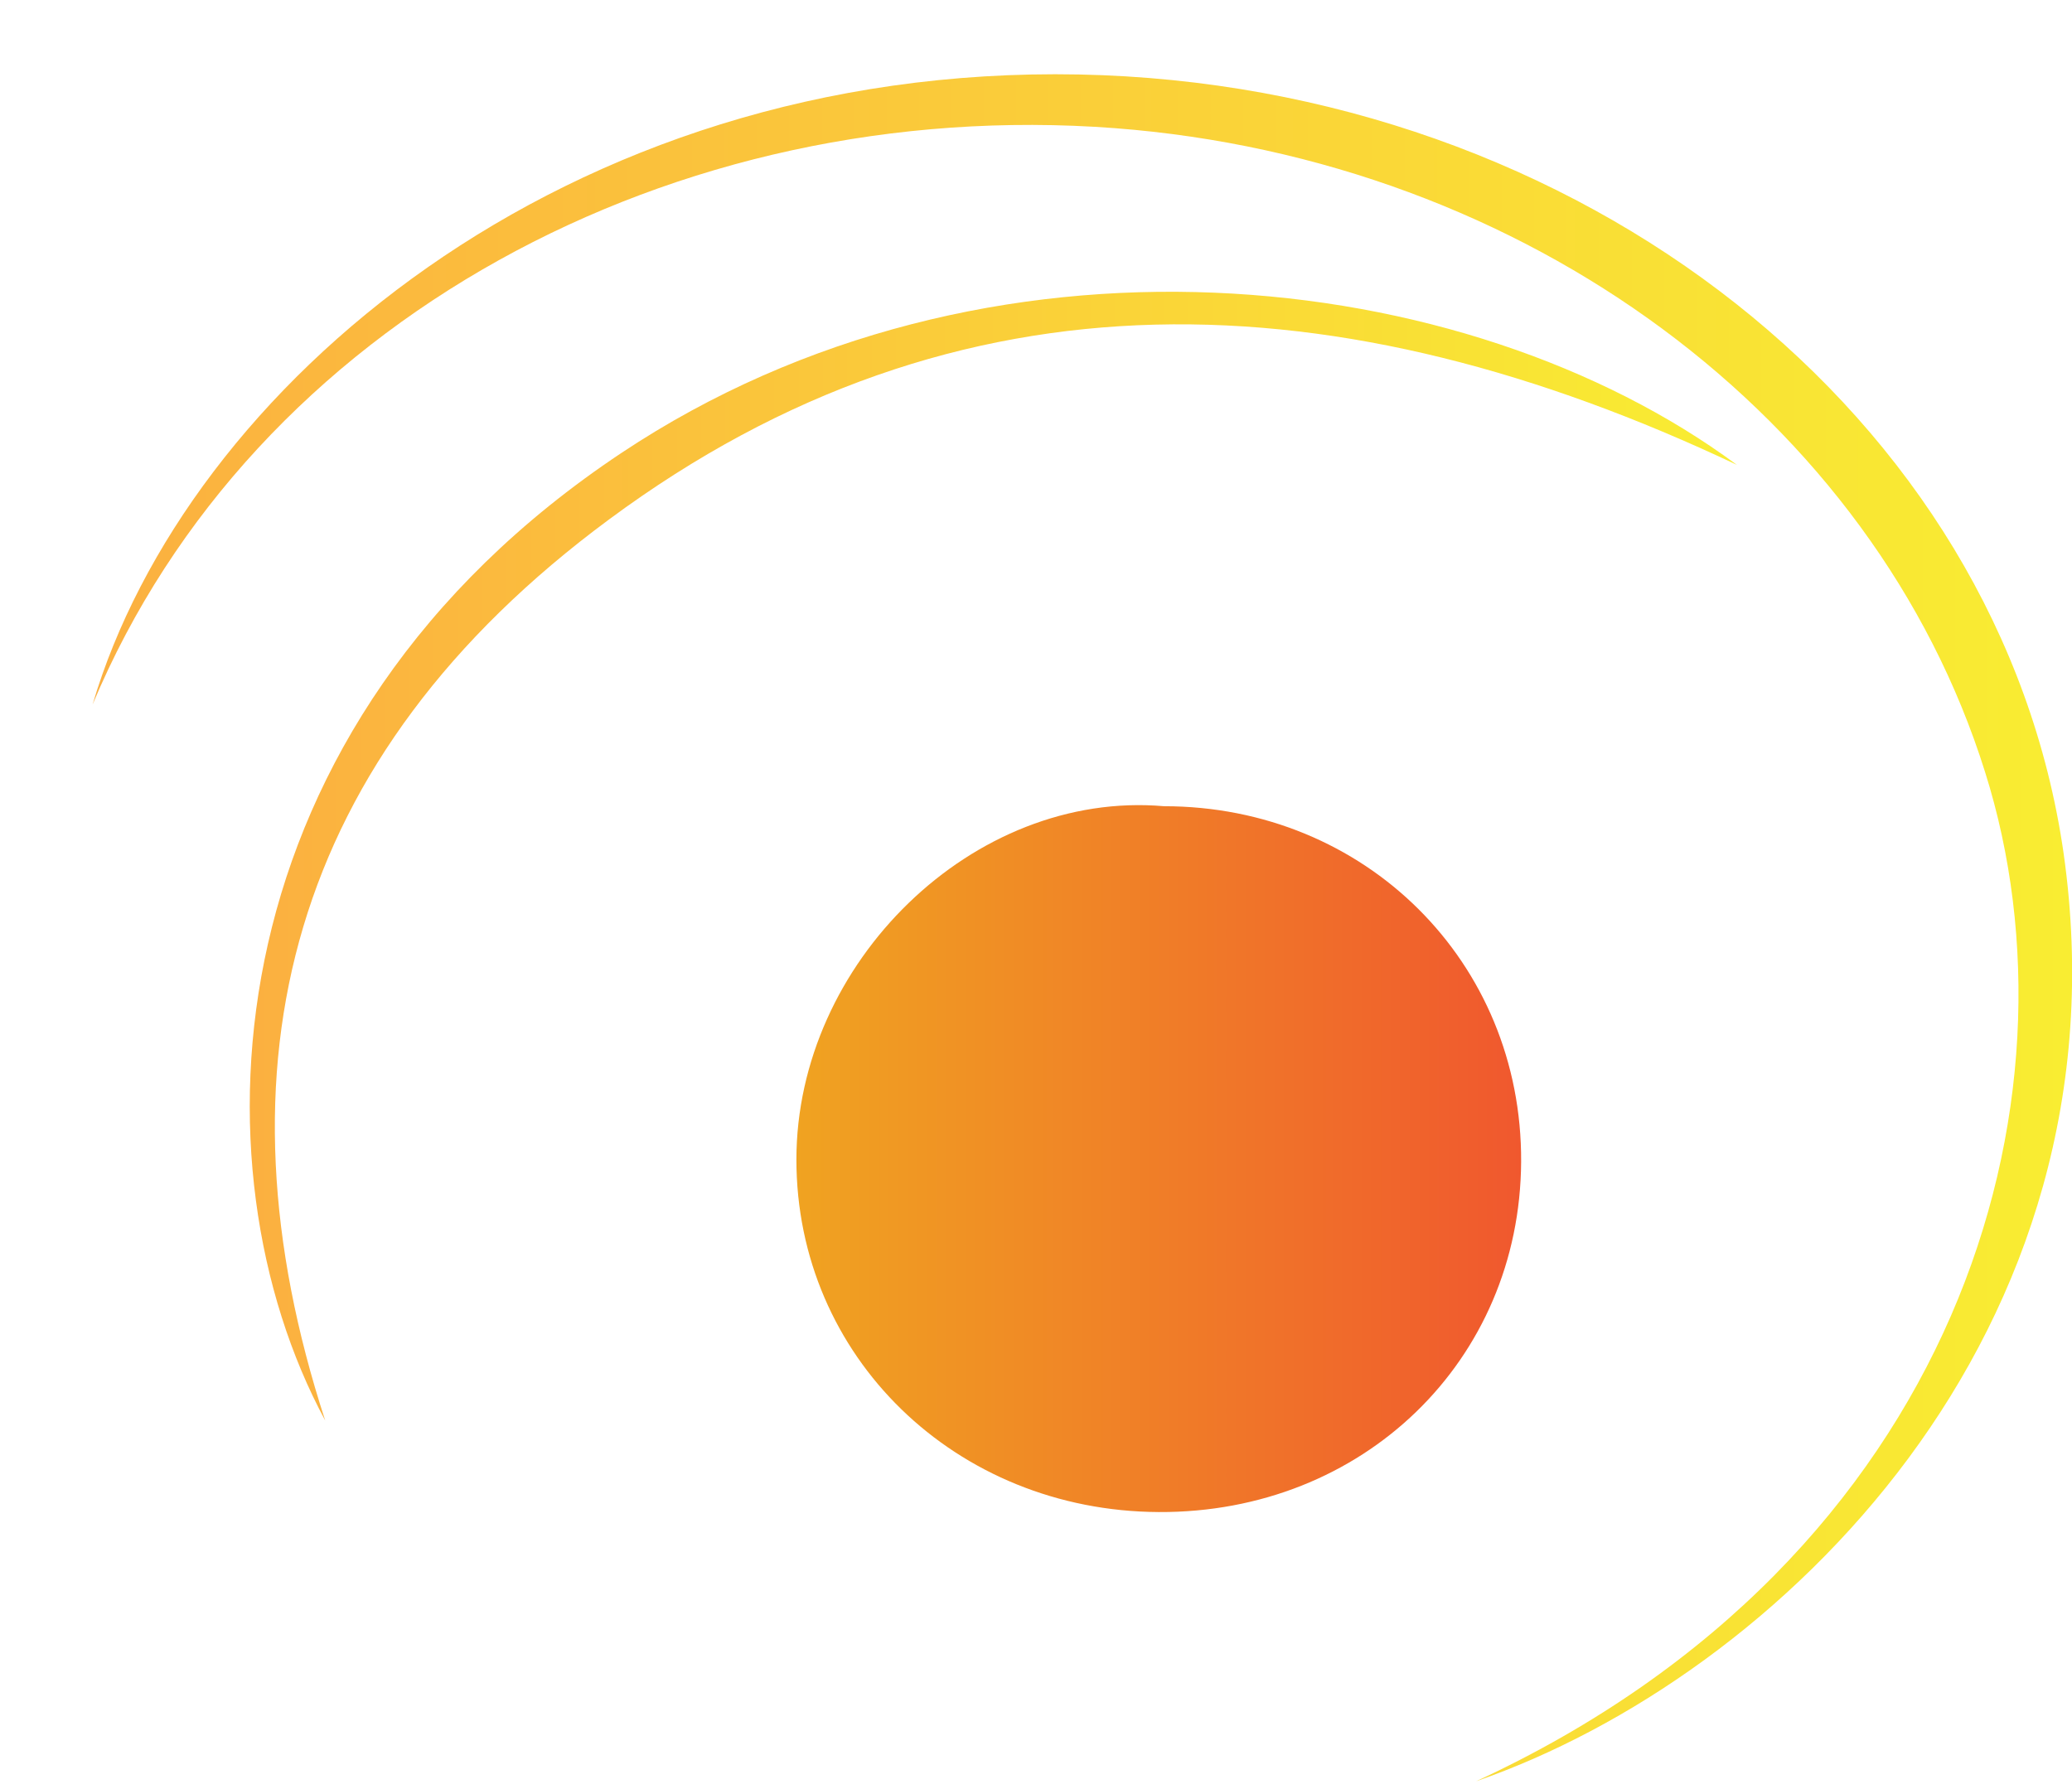 <svg width="22" height="19" viewBox="0 0 22 19" fill="none" xmlns="http://www.w3.org/2000/svg">
<path d="M12.359 8.562C14.494 8.562 16.162 10.214 16.151 12.337C16.14 14.45 14.472 16.069 12.303 16.058C10.146 16.047 8.456 14.406 8.456 12.315C8.456 10.225 10.335 8.387 12.359 8.562Z" fill="url(#paint0_linear_507_319)"/>
<path d="M0.983 7.482C1.973 4.132 5.987 0.683 11.458 0.791C16.785 0.899 21.244 4.416 21.911 9.063C22.634 14.162 18.875 17.807 15.673 18.917C20.81 16.54 22.178 11.687 21.077 8.199C19.898 4.436 16.206 1.695 11.836 1.361C7.166 1.007 2.685 3.414 0.983 7.482Z" fill="url(#paint1_linear_507_319)"/>
<path d="M18.442 4.937C14.228 2.943 10.18 2.766 6.466 5.517C3.052 8.042 2.23 11.333 3.453 15.086C1.996 12.384 2.241 7.708 6.6 4.809C10.469 2.235 15.562 2.805 18.442 4.937Z" fill="url(#paint2_linear_507_319)"/>
<defs>
<linearGradient id="paint0_linear_507_319" x1="8.453" y1="12.303" x2="16.15" y2="12.303" gradientUnits="userSpaceOnUse">
<stop stop-color="#F0A321"/>
<stop offset="1" stop-color="#F0582E"/>
</linearGradient>
<linearGradient id="paint1_linear_507_319" x1="0.982" y1="9.852" x2="21.992" y2="9.852" gradientUnits="userSpaceOnUse">
<stop stop-color="#FBB040"/>
<stop offset="0.999" stop-color="#F9ED32"/>
</linearGradient>
<linearGradient id="paint2_linear_507_319" x1="2.662" y1="9.087" x2="18.446" y2="9.087" gradientUnits="userSpaceOnUse">
<stop stop-color="#FBB040"/>
<stop offset="0.999" stop-color="#F9ED32"/>
</linearGradient>
</defs>
</svg>
